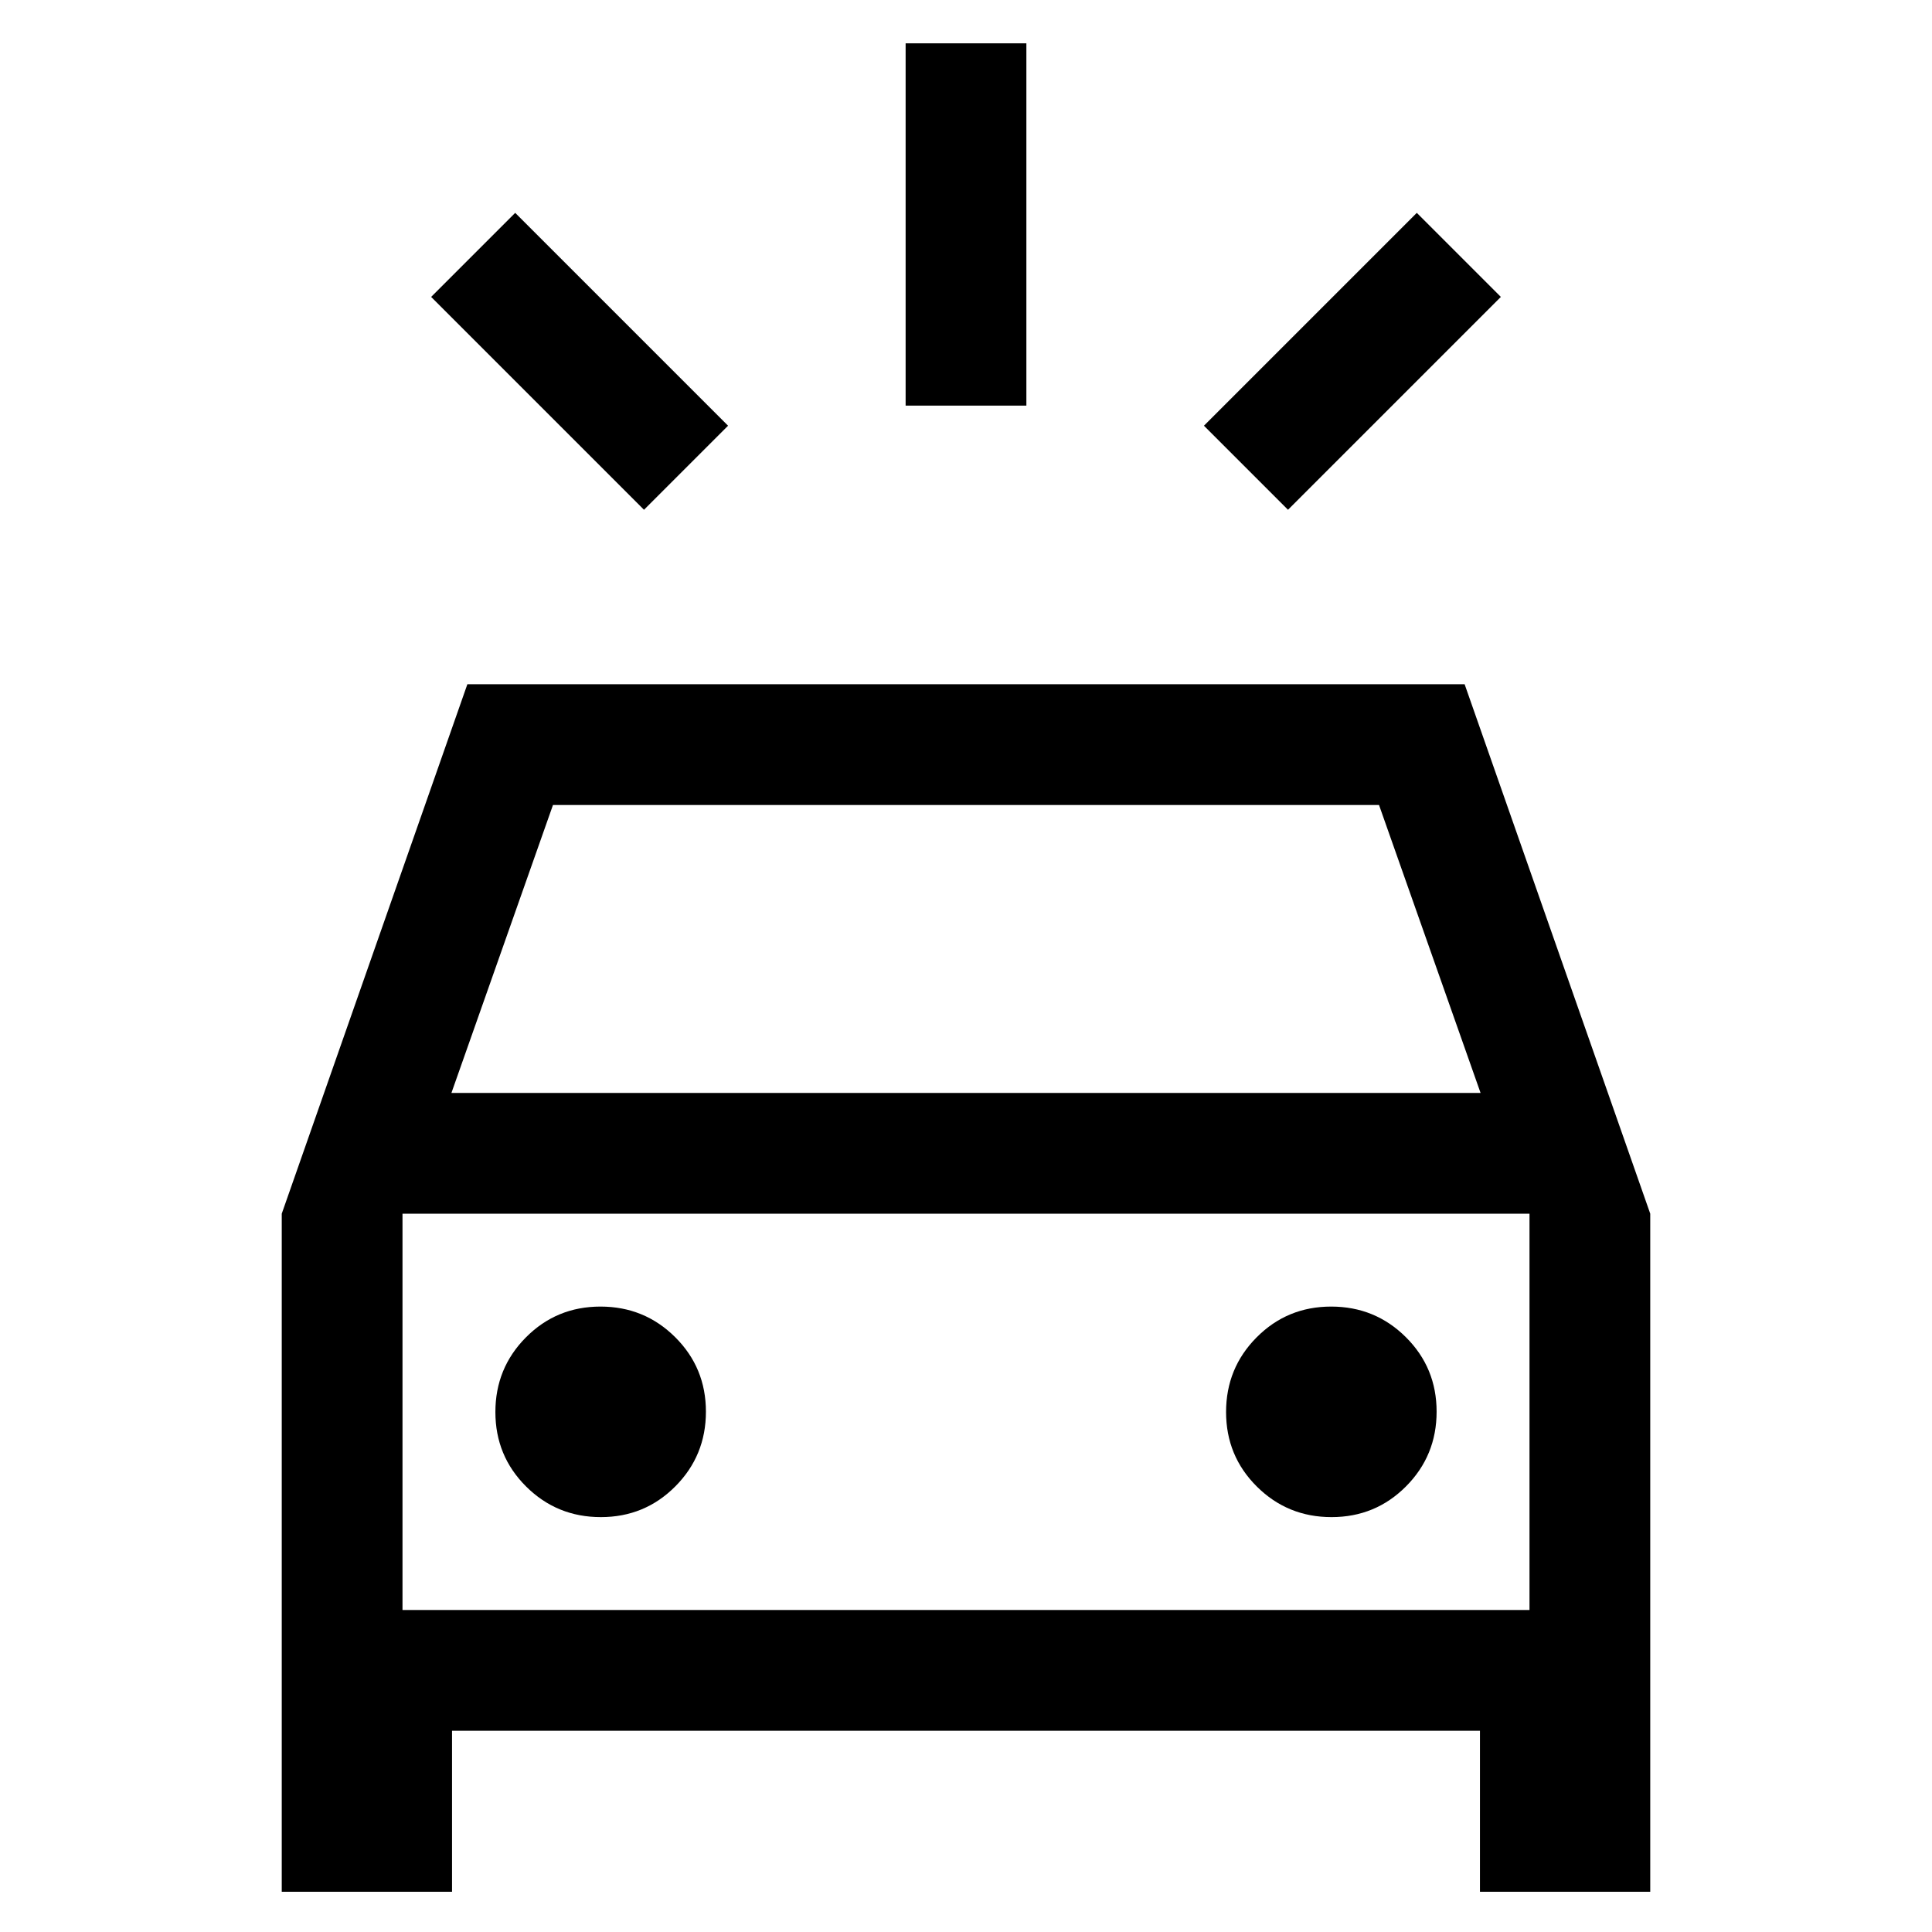 <svg xmlns="http://www.w3.org/2000/svg" height="24" viewBox="0 -960 960 960" width="24"><path d="M320-706.693 214.232-812.461 256-854.229l105.768 105.768L320-706.693Zm320 0-41.768-41.768L704-854.229l41.768 41.768L640-706.693Zm-189.999-51.768V-938.46h59.998v179.999h-59.998Zm-310 738.46v-336.922l92.231-263.076h495.536l92.231 263.076v336.921h-84.613V-100H224.614v80h-84.613Zm84.306-396.92h511.386L685.231-560H274.769l-50.462 143.079ZM200-160v-196.923V-160Zm98.552-46.154q21.832 0 37.024-15.283 15.193-15.283 15.193-37.115t-15.283-37.024q-15.283-15.193-37.115-15.193t-37.025 15.283q-15.192 15.283-15.192 37.115t15.283 37.025q15.283 15.192 37.115 15.192Zm363.077 0q21.832 0 37.025-15.283 15.192-15.283 15.192-37.115t-15.283-37.024q-15.283-15.193-37.115-15.193t-37.024 15.283q-15.193 15.283-15.193 37.115t15.283 37.025q15.283 15.192 37.115 15.192ZM200-160h560v-196.923H200V-160Z"/></svg>